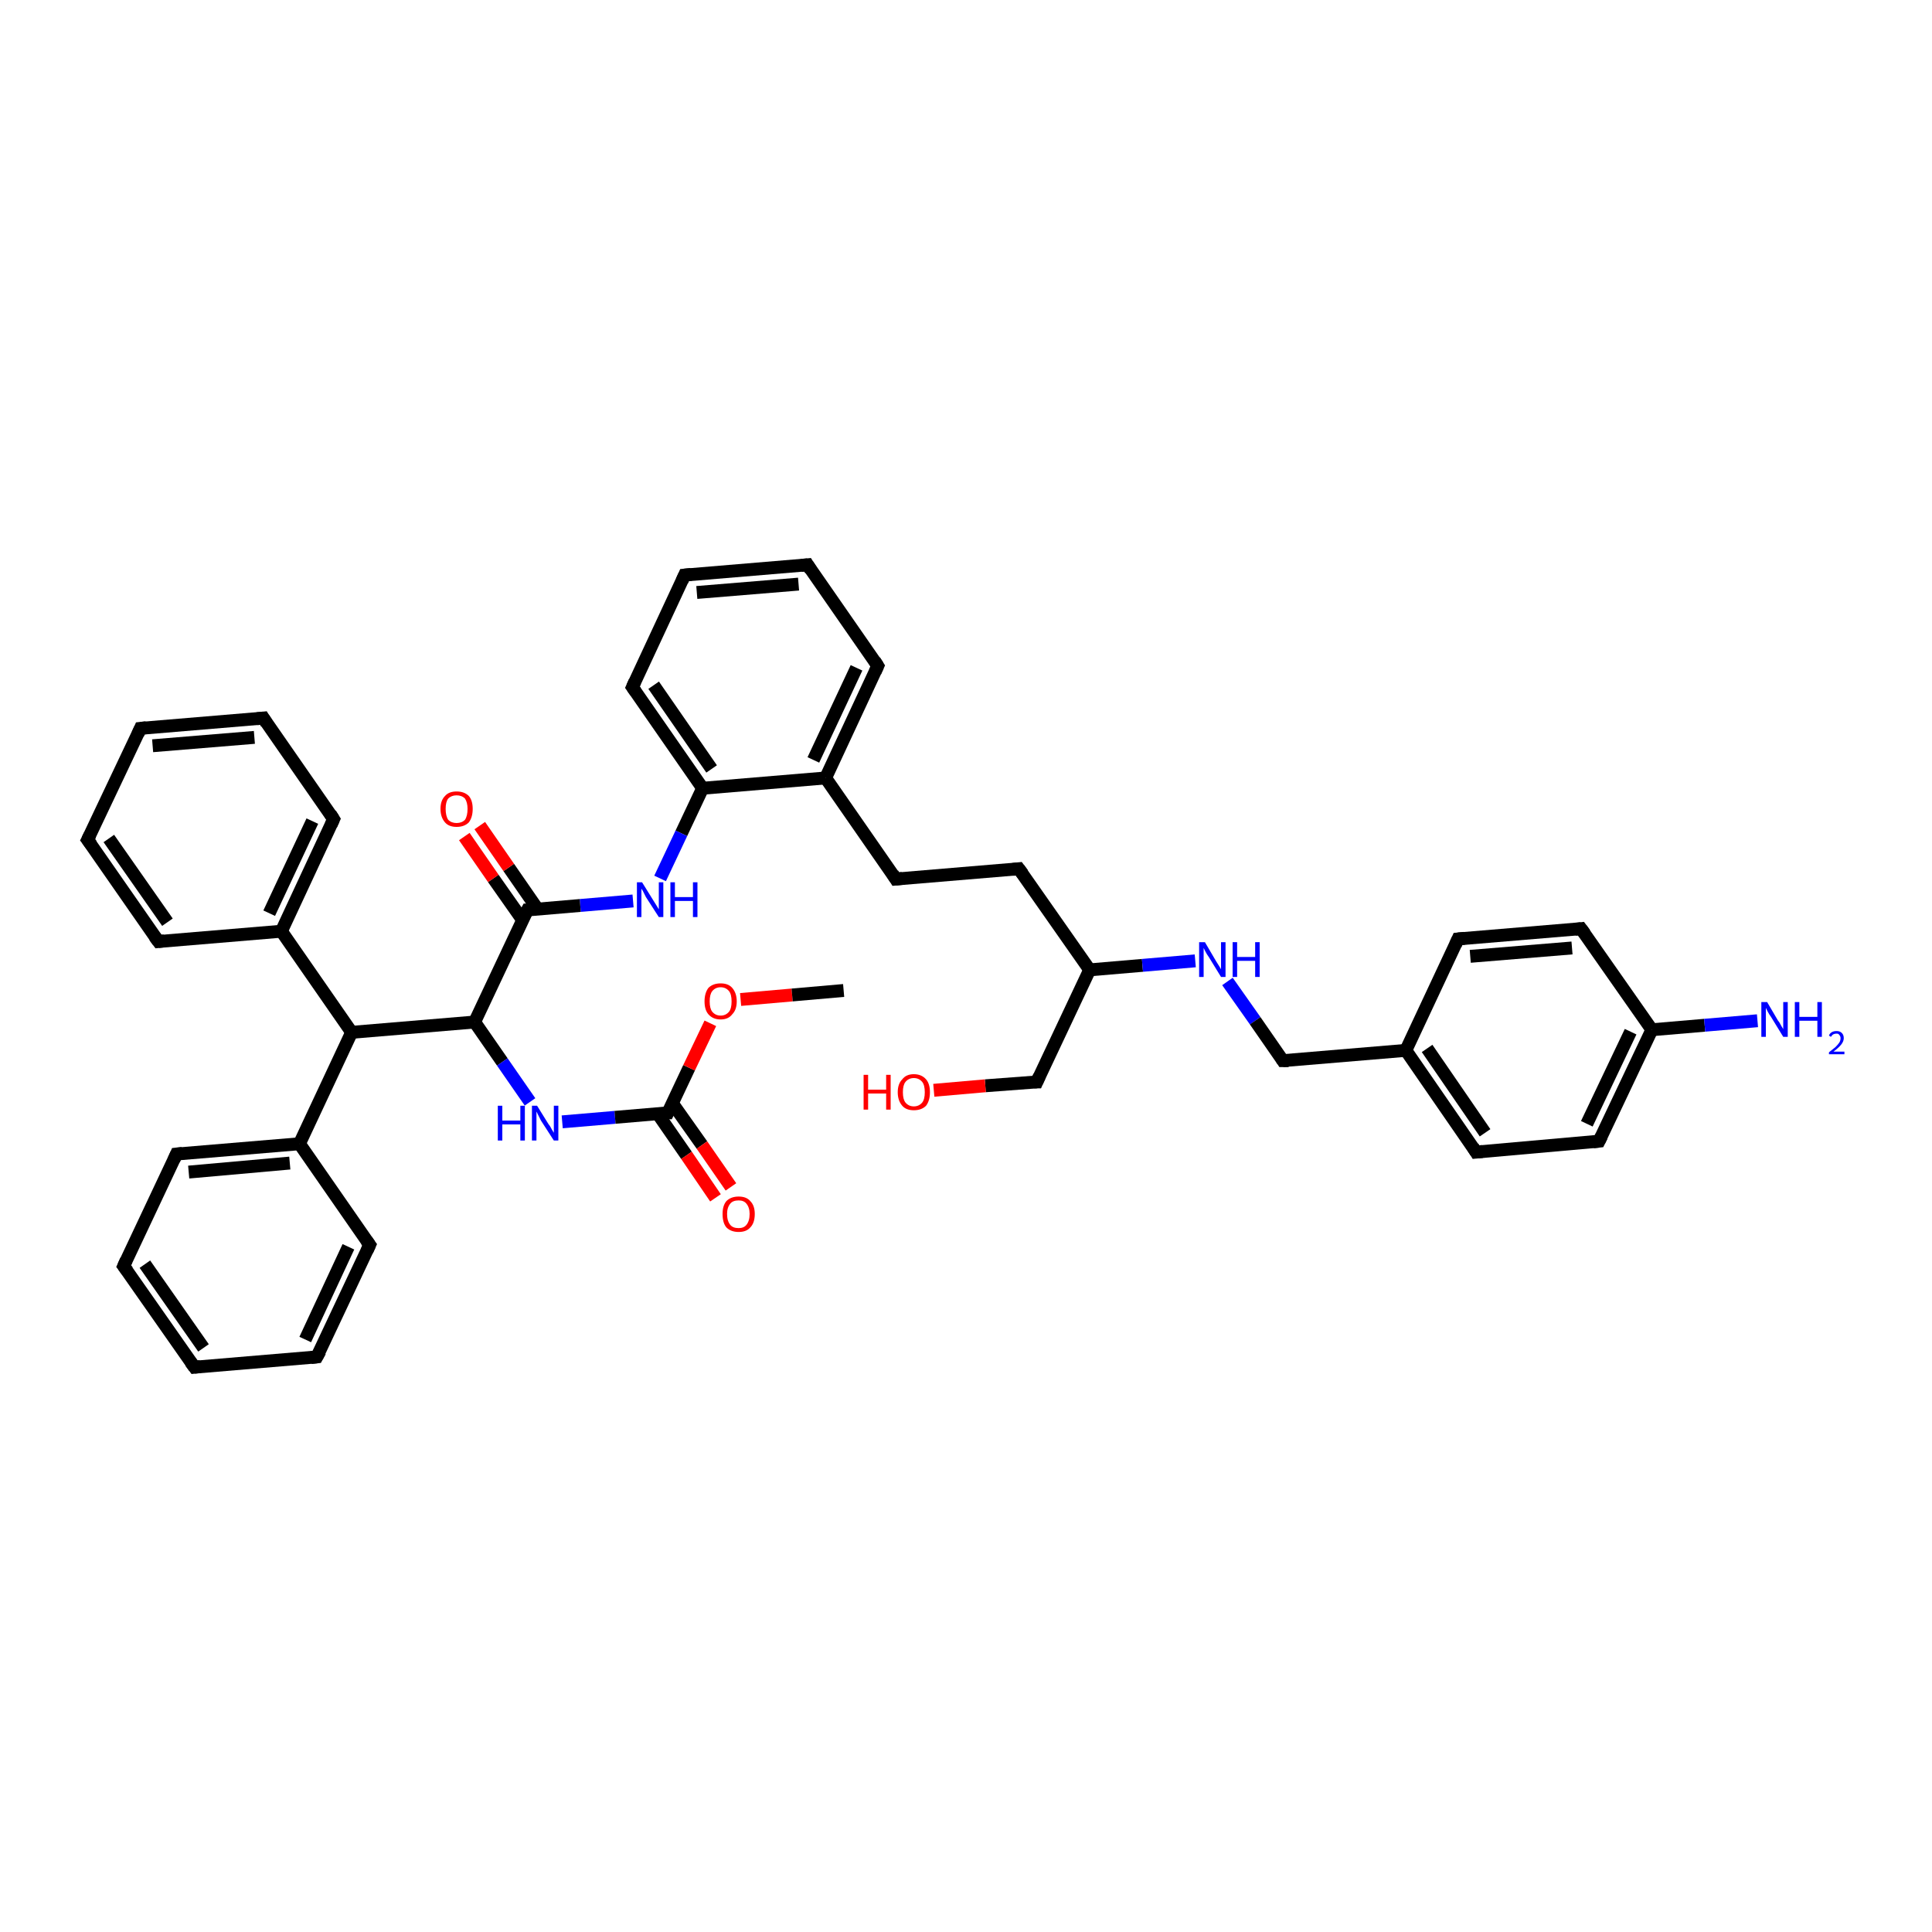 <?xml version='1.0' encoding='iso-8859-1'?>
<svg version='1.1' baseProfile='full'
              xmlns='http://www.w3.org/2000/svg'
                      xmlns:rdkit='http://www.rdkit.org/xml'
                      xmlns:xlink='http://www.w3.org/1999/xlink'
                  xml:space='preserve'
width='300px' height='300px' viewBox='0 0 300 300'>
<!-- END OF HEADER -->
<rect style='opacity:1.0;fill:#FFFFFF;stroke:none' width='300.0' height='300.0' x='0.0' y='0.0'> </rect>
<path class='bond-0 atom-0 atom-1' d='M 139.1,136.5 L 158.2,134.9' style='fill:none;fill-rule:evenodd;stroke:#000000;stroke-width:2.0px;stroke-linecap:butt;stroke-linejoin:miter;stroke-opacity:1' />
<path class='bond-1 atom-1 atom-2' d='M 158.2,134.9 L 169.2,150.6' style='fill:none;fill-rule:evenodd;stroke:#000000;stroke-width:2.0px;stroke-linecap:butt;stroke-linejoin:miter;stroke-opacity:1' />
<path class='bond-2 atom-2 atom-3' d='M 169.2,150.6 L 177.4,149.9' style='fill:none;fill-rule:evenodd;stroke:#000000;stroke-width:2.0px;stroke-linecap:butt;stroke-linejoin:miter;stroke-opacity:1' />
<path class='bond-2 atom-2 atom-3' d='M 177.4,149.9 L 185.6,149.2' style='fill:none;fill-rule:evenodd;stroke:#0000FF;stroke-width:2.0px;stroke-linecap:butt;stroke-linejoin:miter;stroke-opacity:1' />
<path class='bond-3 atom-3 atom-4' d='M 190.6,152.4 L 194.9,158.5' style='fill:none;fill-rule:evenodd;stroke:#0000FF;stroke-width:2.0px;stroke-linecap:butt;stroke-linejoin:miter;stroke-opacity:1' />
<path class='bond-3 atom-3 atom-4' d='M 194.9,158.5 L 199.2,164.7' style='fill:none;fill-rule:evenodd;stroke:#000000;stroke-width:2.0px;stroke-linecap:butt;stroke-linejoin:miter;stroke-opacity:1' />
<path class='bond-4 atom-4 atom-5' d='M 199.2,164.7 L 218.3,163.1' style='fill:none;fill-rule:evenodd;stroke:#000000;stroke-width:2.0px;stroke-linecap:butt;stroke-linejoin:miter;stroke-opacity:1' />
<path class='bond-5 atom-5 atom-6' d='M 218.3,163.1 L 229.2,178.9' style='fill:none;fill-rule:evenodd;stroke:#000000;stroke-width:2.0px;stroke-linecap:butt;stroke-linejoin:miter;stroke-opacity:1' />
<path class='bond-5 atom-5 atom-6' d='M 221.6,162.8 L 230.6,175.9' style='fill:none;fill-rule:evenodd;stroke:#000000;stroke-width:2.0px;stroke-linecap:butt;stroke-linejoin:miter;stroke-opacity:1' />
<path class='bond-6 atom-6 atom-7' d='M 229.2,178.9 L 248.3,177.2' style='fill:none;fill-rule:evenodd;stroke:#000000;stroke-width:2.0px;stroke-linecap:butt;stroke-linejoin:miter;stroke-opacity:1' />
<path class='bond-7 atom-7 atom-8' d='M 248.3,177.2 L 256.5,159.9' style='fill:none;fill-rule:evenodd;stroke:#000000;stroke-width:2.0px;stroke-linecap:butt;stroke-linejoin:miter;stroke-opacity:1' />
<path class='bond-7 atom-7 atom-8' d='M 246.4,174.5 L 253.2,160.2' style='fill:none;fill-rule:evenodd;stroke:#000000;stroke-width:2.0px;stroke-linecap:butt;stroke-linejoin:miter;stroke-opacity:1' />
<path class='bond-8 atom-8 atom-9' d='M 256.5,159.9 L 245.5,144.2' style='fill:none;fill-rule:evenodd;stroke:#000000;stroke-width:2.0px;stroke-linecap:butt;stroke-linejoin:miter;stroke-opacity:1' />
<path class='bond-9 atom-9 atom-10' d='M 245.5,144.2 L 226.4,145.8' style='fill:none;fill-rule:evenodd;stroke:#000000;stroke-width:2.0px;stroke-linecap:butt;stroke-linejoin:miter;stroke-opacity:1' />
<path class='bond-9 atom-9 atom-10' d='M 244.1,147.2 L 228.3,148.5' style='fill:none;fill-rule:evenodd;stroke:#000000;stroke-width:2.0px;stroke-linecap:butt;stroke-linejoin:miter;stroke-opacity:1' />
<path class='bond-10 atom-8 atom-11' d='M 256.5,159.9 L 264.7,159.2' style='fill:none;fill-rule:evenodd;stroke:#000000;stroke-width:2.0px;stroke-linecap:butt;stroke-linejoin:miter;stroke-opacity:1' />
<path class='bond-10 atom-8 atom-11' d='M 264.7,159.2 L 272.9,158.5' style='fill:none;fill-rule:evenodd;stroke:#0000FF;stroke-width:2.0px;stroke-linecap:butt;stroke-linejoin:miter;stroke-opacity:1' />
<path class='bond-11 atom-2 atom-12' d='M 169.2,150.6 L 161.0,168.0' style='fill:none;fill-rule:evenodd;stroke:#000000;stroke-width:2.0px;stroke-linecap:butt;stroke-linejoin:miter;stroke-opacity:1' />
<path class='bond-12 atom-12 atom-13' d='M 161.0,168.0 L 153.0,168.6' style='fill:none;fill-rule:evenodd;stroke:#000000;stroke-width:2.0px;stroke-linecap:butt;stroke-linejoin:miter;stroke-opacity:1' />
<path class='bond-12 atom-12 atom-13' d='M 153.0,168.6 L 145.0,169.3' style='fill:none;fill-rule:evenodd;stroke:#FF0000;stroke-width:2.0px;stroke-linecap:butt;stroke-linejoin:miter;stroke-opacity:1' />
<path class='bond-13 atom-0 atom-14' d='M 139.1,136.5 L 128.2,120.8' style='fill:none;fill-rule:evenodd;stroke:#000000;stroke-width:2.0px;stroke-linecap:butt;stroke-linejoin:miter;stroke-opacity:1' />
<path class='bond-14 atom-14 atom-15' d='M 128.2,120.8 L 136.3,103.4' style='fill:none;fill-rule:evenodd;stroke:#000000;stroke-width:2.0px;stroke-linecap:butt;stroke-linejoin:miter;stroke-opacity:1' />
<path class='bond-14 atom-14 atom-15' d='M 126.3,118.0 L 133.0,103.7' style='fill:none;fill-rule:evenodd;stroke:#000000;stroke-width:2.0px;stroke-linecap:butt;stroke-linejoin:miter;stroke-opacity:1' />
<path class='bond-15 atom-15 atom-16' d='M 136.3,103.4 L 125.4,87.7' style='fill:none;fill-rule:evenodd;stroke:#000000;stroke-width:2.0px;stroke-linecap:butt;stroke-linejoin:miter;stroke-opacity:1' />
<path class='bond-16 atom-16 atom-17' d='M 125.4,87.7 L 106.3,89.3' style='fill:none;fill-rule:evenodd;stroke:#000000;stroke-width:2.0px;stroke-linecap:butt;stroke-linejoin:miter;stroke-opacity:1' />
<path class='bond-16 atom-16 atom-17' d='M 124.0,90.7 L 108.2,92.0' style='fill:none;fill-rule:evenodd;stroke:#000000;stroke-width:2.0px;stroke-linecap:butt;stroke-linejoin:miter;stroke-opacity:1' />
<path class='bond-17 atom-17 atom-18' d='M 106.3,89.3 L 98.2,106.7' style='fill:none;fill-rule:evenodd;stroke:#000000;stroke-width:2.0px;stroke-linecap:butt;stroke-linejoin:miter;stroke-opacity:1' />
<path class='bond-18 atom-18 atom-19' d='M 98.2,106.7 L 109.1,122.4' style='fill:none;fill-rule:evenodd;stroke:#000000;stroke-width:2.0px;stroke-linecap:butt;stroke-linejoin:miter;stroke-opacity:1' />
<path class='bond-18 atom-18 atom-19' d='M 101.5,106.4 L 110.5,119.4' style='fill:none;fill-rule:evenodd;stroke:#000000;stroke-width:2.0px;stroke-linecap:butt;stroke-linejoin:miter;stroke-opacity:1' />
<path class='bond-19 atom-19 atom-20' d='M 109.1,122.4 L 105.8,129.4' style='fill:none;fill-rule:evenodd;stroke:#000000;stroke-width:2.0px;stroke-linecap:butt;stroke-linejoin:miter;stroke-opacity:1' />
<path class='bond-19 atom-19 atom-20' d='M 105.8,129.4 L 102.5,136.4' style='fill:none;fill-rule:evenodd;stroke:#0000FF;stroke-width:2.0px;stroke-linecap:butt;stroke-linejoin:miter;stroke-opacity:1' />
<path class='bond-20 atom-20 atom-21' d='M 98.3,139.9 L 90.1,140.6' style='fill:none;fill-rule:evenodd;stroke:#0000FF;stroke-width:2.0px;stroke-linecap:butt;stroke-linejoin:miter;stroke-opacity:1' />
<path class='bond-20 atom-20 atom-21' d='M 90.1,140.6 L 81.9,141.3' style='fill:none;fill-rule:evenodd;stroke:#000000;stroke-width:2.0px;stroke-linecap:butt;stroke-linejoin:miter;stroke-opacity:1' />
<path class='bond-21 atom-21 atom-22' d='M 83.5,141.2 L 79.0,134.7' style='fill:none;fill-rule:evenodd;stroke:#000000;stroke-width:2.0px;stroke-linecap:butt;stroke-linejoin:miter;stroke-opacity:1' />
<path class='bond-21 atom-21 atom-22' d='M 79.0,134.7 L 74.5,128.2' style='fill:none;fill-rule:evenodd;stroke:#FF0000;stroke-width:2.0px;stroke-linecap:butt;stroke-linejoin:miter;stroke-opacity:1' />
<path class='bond-21 atom-21 atom-22' d='M 81.1,142.8 L 76.6,136.4' style='fill:none;fill-rule:evenodd;stroke:#000000;stroke-width:2.0px;stroke-linecap:butt;stroke-linejoin:miter;stroke-opacity:1' />
<path class='bond-21 atom-21 atom-22' d='M 76.6,136.4 L 72.1,129.9' style='fill:none;fill-rule:evenodd;stroke:#FF0000;stroke-width:2.0px;stroke-linecap:butt;stroke-linejoin:miter;stroke-opacity:1' />
<path class='bond-22 atom-21 atom-23' d='M 81.9,141.3 L 73.7,158.7' style='fill:none;fill-rule:evenodd;stroke:#000000;stroke-width:2.0px;stroke-linecap:butt;stroke-linejoin:miter;stroke-opacity:1' />
<path class='bond-23 atom-23 atom-24' d='M 73.7,158.7 L 78.0,164.9' style='fill:none;fill-rule:evenodd;stroke:#000000;stroke-width:2.0px;stroke-linecap:butt;stroke-linejoin:miter;stroke-opacity:1' />
<path class='bond-23 atom-23 atom-24' d='M 78.0,164.9 L 82.3,171.1' style='fill:none;fill-rule:evenodd;stroke:#0000FF;stroke-width:2.0px;stroke-linecap:butt;stroke-linejoin:miter;stroke-opacity:1' />
<path class='bond-24 atom-24 atom-25' d='M 87.3,174.2 L 95.5,173.5' style='fill:none;fill-rule:evenodd;stroke:#0000FF;stroke-width:2.0px;stroke-linecap:butt;stroke-linejoin:miter;stroke-opacity:1' />
<path class='bond-24 atom-24 atom-25' d='M 95.5,173.5 L 103.7,172.8' style='fill:none;fill-rule:evenodd;stroke:#000000;stroke-width:2.0px;stroke-linecap:butt;stroke-linejoin:miter;stroke-opacity:1' />
<path class='bond-25 atom-25 atom-26' d='M 102.1,172.9 L 106.6,179.4' style='fill:none;fill-rule:evenodd;stroke:#000000;stroke-width:2.0px;stroke-linecap:butt;stroke-linejoin:miter;stroke-opacity:1' />
<path class='bond-25 atom-25 atom-26' d='M 106.6,179.4 L 111.1,186.0' style='fill:none;fill-rule:evenodd;stroke:#FF0000;stroke-width:2.0px;stroke-linecap:butt;stroke-linejoin:miter;stroke-opacity:1' />
<path class='bond-25 atom-25 atom-26' d='M 104.4,171.3 L 109.0,177.8' style='fill:none;fill-rule:evenodd;stroke:#000000;stroke-width:2.0px;stroke-linecap:butt;stroke-linejoin:miter;stroke-opacity:1' />
<path class='bond-25 atom-25 atom-26' d='M 109.0,177.8 L 113.5,184.3' style='fill:none;fill-rule:evenodd;stroke:#FF0000;stroke-width:2.0px;stroke-linecap:butt;stroke-linejoin:miter;stroke-opacity:1' />
<path class='bond-26 atom-25 atom-27' d='M 103.7,172.8 L 107.0,165.8' style='fill:none;fill-rule:evenodd;stroke:#000000;stroke-width:2.0px;stroke-linecap:butt;stroke-linejoin:miter;stroke-opacity:1' />
<path class='bond-26 atom-25 atom-27' d='M 107.0,165.8 L 110.3,158.9' style='fill:none;fill-rule:evenodd;stroke:#FF0000;stroke-width:2.0px;stroke-linecap:butt;stroke-linejoin:miter;stroke-opacity:1' />
<path class='bond-27 atom-27 atom-28' d='M 115.0,155.2 L 123.0,154.5' style='fill:none;fill-rule:evenodd;stroke:#FF0000;stroke-width:2.0px;stroke-linecap:butt;stroke-linejoin:miter;stroke-opacity:1' />
<path class='bond-27 atom-27 atom-28' d='M 123.0,154.5 L 131.0,153.8' style='fill:none;fill-rule:evenodd;stroke:#000000;stroke-width:2.0px;stroke-linecap:butt;stroke-linejoin:miter;stroke-opacity:1' />
<path class='bond-28 atom-23 atom-29' d='M 73.7,158.7 L 54.6,160.3' style='fill:none;fill-rule:evenodd;stroke:#000000;stroke-width:2.0px;stroke-linecap:butt;stroke-linejoin:miter;stroke-opacity:1' />
<path class='bond-29 atom-29 atom-30' d='M 54.6,160.3 L 46.5,177.6' style='fill:none;fill-rule:evenodd;stroke:#000000;stroke-width:2.0px;stroke-linecap:butt;stroke-linejoin:miter;stroke-opacity:1' />
<path class='bond-30 atom-30 atom-31' d='M 46.5,177.6 L 27.4,179.2' style='fill:none;fill-rule:evenodd;stroke:#000000;stroke-width:2.0px;stroke-linecap:butt;stroke-linejoin:miter;stroke-opacity:1' />
<path class='bond-30 atom-30 atom-31' d='M 45.0,180.6 L 29.3,182.0' style='fill:none;fill-rule:evenodd;stroke:#000000;stroke-width:2.0px;stroke-linecap:butt;stroke-linejoin:miter;stroke-opacity:1' />
<path class='bond-31 atom-31 atom-32' d='M 27.4,179.2 L 19.2,196.6' style='fill:none;fill-rule:evenodd;stroke:#000000;stroke-width:2.0px;stroke-linecap:butt;stroke-linejoin:miter;stroke-opacity:1' />
<path class='bond-32 atom-32 atom-33' d='M 19.2,196.6 L 30.2,212.3' style='fill:none;fill-rule:evenodd;stroke:#000000;stroke-width:2.0px;stroke-linecap:butt;stroke-linejoin:miter;stroke-opacity:1' />
<path class='bond-32 atom-32 atom-33' d='M 22.5,196.3 L 31.6,209.3' style='fill:none;fill-rule:evenodd;stroke:#000000;stroke-width:2.0px;stroke-linecap:butt;stroke-linejoin:miter;stroke-opacity:1' />
<path class='bond-33 atom-33 atom-34' d='M 30.2,212.3 L 49.2,210.7' style='fill:none;fill-rule:evenodd;stroke:#000000;stroke-width:2.0px;stroke-linecap:butt;stroke-linejoin:miter;stroke-opacity:1' />
<path class='bond-34 atom-34 atom-35' d='M 49.2,210.7 L 57.4,193.3' style='fill:none;fill-rule:evenodd;stroke:#000000;stroke-width:2.0px;stroke-linecap:butt;stroke-linejoin:miter;stroke-opacity:1' />
<path class='bond-34 atom-34 atom-35' d='M 47.4,208.0 L 54.1,193.6' style='fill:none;fill-rule:evenodd;stroke:#000000;stroke-width:2.0px;stroke-linecap:butt;stroke-linejoin:miter;stroke-opacity:1' />
<path class='bond-35 atom-29 atom-36' d='M 54.6,160.3 L 43.7,144.6' style='fill:none;fill-rule:evenodd;stroke:#000000;stroke-width:2.0px;stroke-linecap:butt;stroke-linejoin:miter;stroke-opacity:1' />
<path class='bond-36 atom-36 atom-37' d='M 43.7,144.6 L 51.8,127.2' style='fill:none;fill-rule:evenodd;stroke:#000000;stroke-width:2.0px;stroke-linecap:butt;stroke-linejoin:miter;stroke-opacity:1' />
<path class='bond-36 atom-36 atom-37' d='M 41.8,141.8 L 48.5,127.5' style='fill:none;fill-rule:evenodd;stroke:#000000;stroke-width:2.0px;stroke-linecap:butt;stroke-linejoin:miter;stroke-opacity:1' />
<path class='bond-37 atom-37 atom-38' d='M 51.8,127.2 L 40.9,111.5' style='fill:none;fill-rule:evenodd;stroke:#000000;stroke-width:2.0px;stroke-linecap:butt;stroke-linejoin:miter;stroke-opacity:1' />
<path class='bond-38 atom-38 atom-39' d='M 40.9,111.5 L 21.8,113.1' style='fill:none;fill-rule:evenodd;stroke:#000000;stroke-width:2.0px;stroke-linecap:butt;stroke-linejoin:miter;stroke-opacity:1' />
<path class='bond-38 atom-38 atom-39' d='M 39.5,114.5 L 23.7,115.8' style='fill:none;fill-rule:evenodd;stroke:#000000;stroke-width:2.0px;stroke-linecap:butt;stroke-linejoin:miter;stroke-opacity:1' />
<path class='bond-39 atom-39 atom-40' d='M 21.8,113.1 L 13.6,130.4' style='fill:none;fill-rule:evenodd;stroke:#000000;stroke-width:2.0px;stroke-linecap:butt;stroke-linejoin:miter;stroke-opacity:1' />
<path class='bond-40 atom-40 atom-41' d='M 13.6,130.4 L 24.6,146.2' style='fill:none;fill-rule:evenodd;stroke:#000000;stroke-width:2.0px;stroke-linecap:butt;stroke-linejoin:miter;stroke-opacity:1' />
<path class='bond-40 atom-40 atom-41' d='M 16.9,130.2 L 26.0,143.2' style='fill:none;fill-rule:evenodd;stroke:#000000;stroke-width:2.0px;stroke-linecap:butt;stroke-linejoin:miter;stroke-opacity:1' />
<path class='bond-41 atom-10 atom-5' d='M 226.4,145.8 L 218.3,163.1' style='fill:none;fill-rule:evenodd;stroke:#000000;stroke-width:2.0px;stroke-linecap:butt;stroke-linejoin:miter;stroke-opacity:1' />
<path class='bond-42 atom-19 atom-14' d='M 109.1,122.4 L 128.2,120.8' style='fill:none;fill-rule:evenodd;stroke:#000000;stroke-width:2.0px;stroke-linecap:butt;stroke-linejoin:miter;stroke-opacity:1' />
<path class='bond-43 atom-35 atom-30' d='M 57.4,193.3 L 46.5,177.6' style='fill:none;fill-rule:evenodd;stroke:#000000;stroke-width:2.0px;stroke-linecap:butt;stroke-linejoin:miter;stroke-opacity:1' />
<path class='bond-44 atom-41 atom-36' d='M 24.6,146.2 L 43.7,144.6' style='fill:none;fill-rule:evenodd;stroke:#000000;stroke-width:2.0px;stroke-linecap:butt;stroke-linejoin:miter;stroke-opacity:1' />
<path d='M 140.1,136.4 L 139.1,136.5 L 138.6,135.7' style='fill:none;stroke:#000000;stroke-width:2.0px;stroke-linecap:butt;stroke-linejoin:miter;stroke-opacity:1;' />
<path d='M 157.3,135.0 L 158.2,134.9 L 158.8,135.7' style='fill:none;stroke:#000000;stroke-width:2.0px;stroke-linecap:butt;stroke-linejoin:miter;stroke-opacity:1;' />
<path d='M 199.0,164.4 L 199.2,164.7 L 200.1,164.7' style='fill:none;stroke:#000000;stroke-width:2.0px;stroke-linecap:butt;stroke-linejoin:miter;stroke-opacity:1;' />
<path d='M 228.7,178.1 L 229.2,178.9 L 230.2,178.8' style='fill:none;stroke:#000000;stroke-width:2.0px;stroke-linecap:butt;stroke-linejoin:miter;stroke-opacity:1;' />
<path d='M 247.4,177.3 L 248.3,177.2 L 248.7,176.4' style='fill:none;stroke:#000000;stroke-width:2.0px;stroke-linecap:butt;stroke-linejoin:miter;stroke-opacity:1;' />
<path d='M 246.1,145.0 L 245.5,144.2 L 244.6,144.3' style='fill:none;stroke:#000000;stroke-width:2.0px;stroke-linecap:butt;stroke-linejoin:miter;stroke-opacity:1;' />
<path d='M 227.4,145.7 L 226.4,145.8 L 226.0,146.7' style='fill:none;stroke:#000000;stroke-width:2.0px;stroke-linecap:butt;stroke-linejoin:miter;stroke-opacity:1;' />
<path d='M 161.4,167.1 L 161.0,168.0 L 160.6,168.0' style='fill:none;stroke:#000000;stroke-width:2.0px;stroke-linecap:butt;stroke-linejoin:miter;stroke-opacity:1;' />
<path d='M 135.9,104.3 L 136.3,103.4 L 135.8,102.6' style='fill:none;stroke:#000000;stroke-width:2.0px;stroke-linecap:butt;stroke-linejoin:miter;stroke-opacity:1;' />
<path d='M 125.9,88.5 L 125.4,87.7 L 124.4,87.8' style='fill:none;stroke:#000000;stroke-width:2.0px;stroke-linecap:butt;stroke-linejoin:miter;stroke-opacity:1;' />
<path d='M 107.3,89.2 L 106.3,89.3 L 105.9,90.2' style='fill:none;stroke:#000000;stroke-width:2.0px;stroke-linecap:butt;stroke-linejoin:miter;stroke-opacity:1;' />
<path d='M 98.6,105.8 L 98.2,106.7 L 98.7,107.4' style='fill:none;stroke:#000000;stroke-width:2.0px;stroke-linecap:butt;stroke-linejoin:miter;stroke-opacity:1;' />
<path d='M 82.3,141.3 L 81.9,141.3 L 81.4,142.2' style='fill:none;stroke:#000000;stroke-width:2.0px;stroke-linecap:butt;stroke-linejoin:miter;stroke-opacity:1;' />
<path d='M 103.3,172.8 L 103.7,172.8 L 103.9,172.4' style='fill:none;stroke:#000000;stroke-width:2.0px;stroke-linecap:butt;stroke-linejoin:miter;stroke-opacity:1;' />
<path d='M 28.3,179.1 L 27.4,179.2 L 27.0,180.1' style='fill:none;stroke:#000000;stroke-width:2.0px;stroke-linecap:butt;stroke-linejoin:miter;stroke-opacity:1;' />
<path d='M 19.6,195.7 L 19.2,196.6 L 19.8,197.4' style='fill:none;stroke:#000000;stroke-width:2.0px;stroke-linecap:butt;stroke-linejoin:miter;stroke-opacity:1;' />
<path d='M 29.6,211.5 L 30.2,212.3 L 31.1,212.2' style='fill:none;stroke:#000000;stroke-width:2.0px;stroke-linecap:butt;stroke-linejoin:miter;stroke-opacity:1;' />
<path d='M 48.3,210.8 L 49.2,210.7 L 49.7,209.8' style='fill:none;stroke:#000000;stroke-width:2.0px;stroke-linecap:butt;stroke-linejoin:miter;stroke-opacity:1;' />
<path d='M 57.0,194.2 L 57.4,193.3 L 56.9,192.6' style='fill:none;stroke:#000000;stroke-width:2.0px;stroke-linecap:butt;stroke-linejoin:miter;stroke-opacity:1;' />
<path d='M 51.4,128.1 L 51.8,127.2 L 51.3,126.4' style='fill:none;stroke:#000000;stroke-width:2.0px;stroke-linecap:butt;stroke-linejoin:miter;stroke-opacity:1;' />
<path d='M 41.4,112.3 L 40.9,111.5 L 39.9,111.6' style='fill:none;stroke:#000000;stroke-width:2.0px;stroke-linecap:butt;stroke-linejoin:miter;stroke-opacity:1;' />
<path d='M 22.7,113.0 L 21.8,113.1 L 21.4,114.0' style='fill:none;stroke:#000000;stroke-width:2.0px;stroke-linecap:butt;stroke-linejoin:miter;stroke-opacity:1;' />
<path d='M 14.0,129.6 L 13.6,130.4 L 14.2,131.2' style='fill:none;stroke:#000000;stroke-width:2.0px;stroke-linecap:butt;stroke-linejoin:miter;stroke-opacity:1;' />
<path d='M 24.0,145.4 L 24.6,146.2 L 25.5,146.1' style='fill:none;stroke:#000000;stroke-width:2.0px;stroke-linecap:butt;stroke-linejoin:miter;stroke-opacity:1;' />
<path class='atom-3' d='M 187.1 146.3
L 188.8 149.2
Q 189.0 149.5, 189.3 150.0
Q 189.6 150.5, 189.6 150.5
L 189.6 146.3
L 190.3 146.3
L 190.3 151.7
L 189.6 151.7
L 187.7 148.6
Q 187.4 148.2, 187.2 147.8
Q 187.0 147.4, 186.9 147.2
L 186.9 151.7
L 186.2 151.7
L 186.2 146.3
L 187.1 146.3
' fill='#0000FF'/>
<path class='atom-3' d='M 191.4 146.3
L 192.1 146.3
L 192.1 148.6
L 194.9 148.6
L 194.9 146.3
L 195.6 146.3
L 195.6 151.7
L 194.9 151.7
L 194.9 149.2
L 192.1 149.2
L 192.1 151.7
L 191.4 151.7
L 191.4 146.3
' fill='#0000FF'/>
<path class='atom-11' d='M 274.4 155.6
L 276.1 158.5
Q 276.3 158.7, 276.6 159.3
Q 276.9 159.8, 276.9 159.8
L 276.9 155.6
L 277.6 155.6
L 277.6 161.0
L 276.9 161.0
L 275.0 157.9
Q 274.7 157.5, 274.5 157.1
Q 274.3 156.7, 274.2 156.5
L 274.2 161.0
L 273.5 161.0
L 273.5 155.6
L 274.4 155.6
' fill='#0000FF'/>
<path class='atom-11' d='M 278.7 155.6
L 279.4 155.6
L 279.4 157.9
L 282.2 157.9
L 282.2 155.6
L 282.9 155.6
L 282.9 161.0
L 282.2 161.0
L 282.2 158.5
L 279.4 158.5
L 279.4 161.0
L 278.7 161.0
L 278.7 155.6
' fill='#0000FF'/>
<path class='atom-11' d='M 284.0 160.8
Q 284.1 160.5, 284.4 160.3
Q 284.7 160.1, 285.2 160.1
Q 285.7 160.1, 286.0 160.4
Q 286.3 160.7, 286.3 161.2
Q 286.3 161.7, 285.9 162.2
Q 285.5 162.7, 284.7 163.3
L 286.4 163.3
L 286.4 163.7
L 284.0 163.7
L 284.0 163.4
Q 284.6 162.9, 285.0 162.6
Q 285.4 162.2, 285.6 161.9
Q 285.8 161.6, 285.8 161.2
Q 285.8 160.9, 285.6 160.7
Q 285.5 160.5, 285.2 160.5
Q 284.9 160.5, 284.7 160.6
Q 284.5 160.7, 284.3 161.0
L 284.0 160.8
' fill='#0000FF'/>
<path class='atom-13' d='M 134.1 166.9
L 134.8 166.9
L 134.8 169.2
L 137.6 169.2
L 137.6 166.9
L 138.3 166.9
L 138.3 172.3
L 137.6 172.3
L 137.6 169.8
L 134.8 169.8
L 134.8 172.3
L 134.1 172.3
L 134.1 166.9
' fill='#FF0000'/>
<path class='atom-13' d='M 139.4 169.6
Q 139.4 168.3, 140.1 167.6
Q 140.7 166.8, 141.9 166.8
Q 143.1 166.8, 143.8 167.6
Q 144.4 168.3, 144.4 169.6
Q 144.4 170.9, 143.8 171.7
Q 143.1 172.4, 141.9 172.4
Q 140.7 172.4, 140.1 171.7
Q 139.4 170.9, 139.4 169.6
M 141.9 171.8
Q 142.7 171.8, 143.2 171.2
Q 143.6 170.7, 143.6 169.6
Q 143.6 168.5, 143.2 168.0
Q 142.7 167.4, 141.9 167.4
Q 141.1 167.4, 140.6 168.0
Q 140.2 168.5, 140.2 169.6
Q 140.2 170.7, 140.6 171.2
Q 141.1 171.8, 141.9 171.8
' fill='#FF0000'/>
<path class='atom-20' d='M 99.7 137.0
L 101.5 139.9
Q 101.7 140.2, 102.0 140.7
Q 102.3 141.2, 102.3 141.2
L 102.3 137.0
L 103.0 137.0
L 103.0 142.4
L 102.3 142.4
L 100.3 139.3
Q 100.1 138.9, 99.9 138.5
Q 99.7 138.1, 99.6 138.0
L 99.6 142.4
L 98.9 142.4
L 98.9 137.0
L 99.7 137.0
' fill='#0000FF'/>
<path class='atom-20' d='M 104.1 137.0
L 104.8 137.0
L 104.8 139.3
L 107.6 139.3
L 107.6 137.0
L 108.3 137.0
L 108.3 142.4
L 107.6 142.4
L 107.6 139.9
L 104.8 139.9
L 104.8 142.4
L 104.1 142.4
L 104.1 137.0
' fill='#0000FF'/>
<path class='atom-22' d='M 68.4 125.6
Q 68.4 124.3, 69.1 123.6
Q 69.7 122.9, 70.9 122.9
Q 72.1 122.9, 72.8 123.6
Q 73.4 124.3, 73.4 125.6
Q 73.4 126.9, 72.8 127.7
Q 72.1 128.4, 70.9 128.4
Q 69.7 128.4, 69.1 127.7
Q 68.4 126.9, 68.4 125.6
M 70.9 127.8
Q 71.7 127.8, 72.2 127.3
Q 72.6 126.7, 72.6 125.6
Q 72.6 124.6, 72.2 124.0
Q 71.7 123.5, 70.9 123.5
Q 70.1 123.5, 69.6 124.0
Q 69.2 124.5, 69.2 125.6
Q 69.2 126.7, 69.6 127.3
Q 70.1 127.8, 70.9 127.8
' fill='#FF0000'/>
<path class='atom-24' d='M 77.3 171.7
L 78.0 171.7
L 78.0 174.0
L 80.8 174.0
L 80.8 171.7
L 81.5 171.7
L 81.5 177.1
L 80.8 177.1
L 80.8 174.6
L 78.0 174.6
L 78.0 177.1
L 77.3 177.1
L 77.3 171.7
' fill='#0000FF'/>
<path class='atom-24' d='M 83.4 171.7
L 85.2 174.6
Q 85.4 174.8, 85.7 175.4
Q 86.0 175.9, 86.0 175.9
L 86.0 171.7
L 86.7 171.7
L 86.7 177.1
L 86.0 177.1
L 84.0 174.0
Q 83.8 173.6, 83.6 173.2
Q 83.4 172.8, 83.3 172.6
L 83.3 177.1
L 82.6 177.1
L 82.6 171.7
L 83.4 171.7
' fill='#0000FF'/>
<path class='atom-26' d='M 112.2 188.5
Q 112.2 187.2, 112.8 186.5
Q 113.5 185.8, 114.7 185.8
Q 115.9 185.8, 116.5 186.5
Q 117.2 187.2, 117.2 188.5
Q 117.2 189.9, 116.5 190.6
Q 115.9 191.3, 114.7 191.3
Q 113.5 191.3, 112.8 190.6
Q 112.2 189.9, 112.2 188.5
M 114.7 190.7
Q 115.5 190.7, 115.9 190.2
Q 116.4 189.6, 116.4 188.5
Q 116.4 187.5, 115.9 186.9
Q 115.5 186.4, 114.7 186.4
Q 113.8 186.4, 113.4 186.9
Q 112.9 187.5, 112.9 188.5
Q 112.9 189.6, 113.4 190.2
Q 113.8 190.7, 114.7 190.7
' fill='#FF0000'/>
<path class='atom-27' d='M 109.4 155.5
Q 109.4 154.2, 110.0 153.4
Q 110.7 152.7, 111.9 152.7
Q 113.1 152.7, 113.7 153.4
Q 114.4 154.2, 114.4 155.5
Q 114.4 156.8, 113.7 157.5
Q 113.1 158.3, 111.9 158.3
Q 110.7 158.3, 110.0 157.5
Q 109.4 156.8, 109.4 155.5
M 111.9 157.7
Q 112.7 157.7, 113.2 157.1
Q 113.6 156.6, 113.6 155.5
Q 113.6 154.4, 113.2 153.9
Q 112.7 153.3, 111.9 153.3
Q 111.1 153.3, 110.6 153.9
Q 110.2 154.4, 110.2 155.5
Q 110.2 156.6, 110.6 157.1
Q 111.1 157.7, 111.9 157.7
' fill='#FF0000'/>
</svg>
